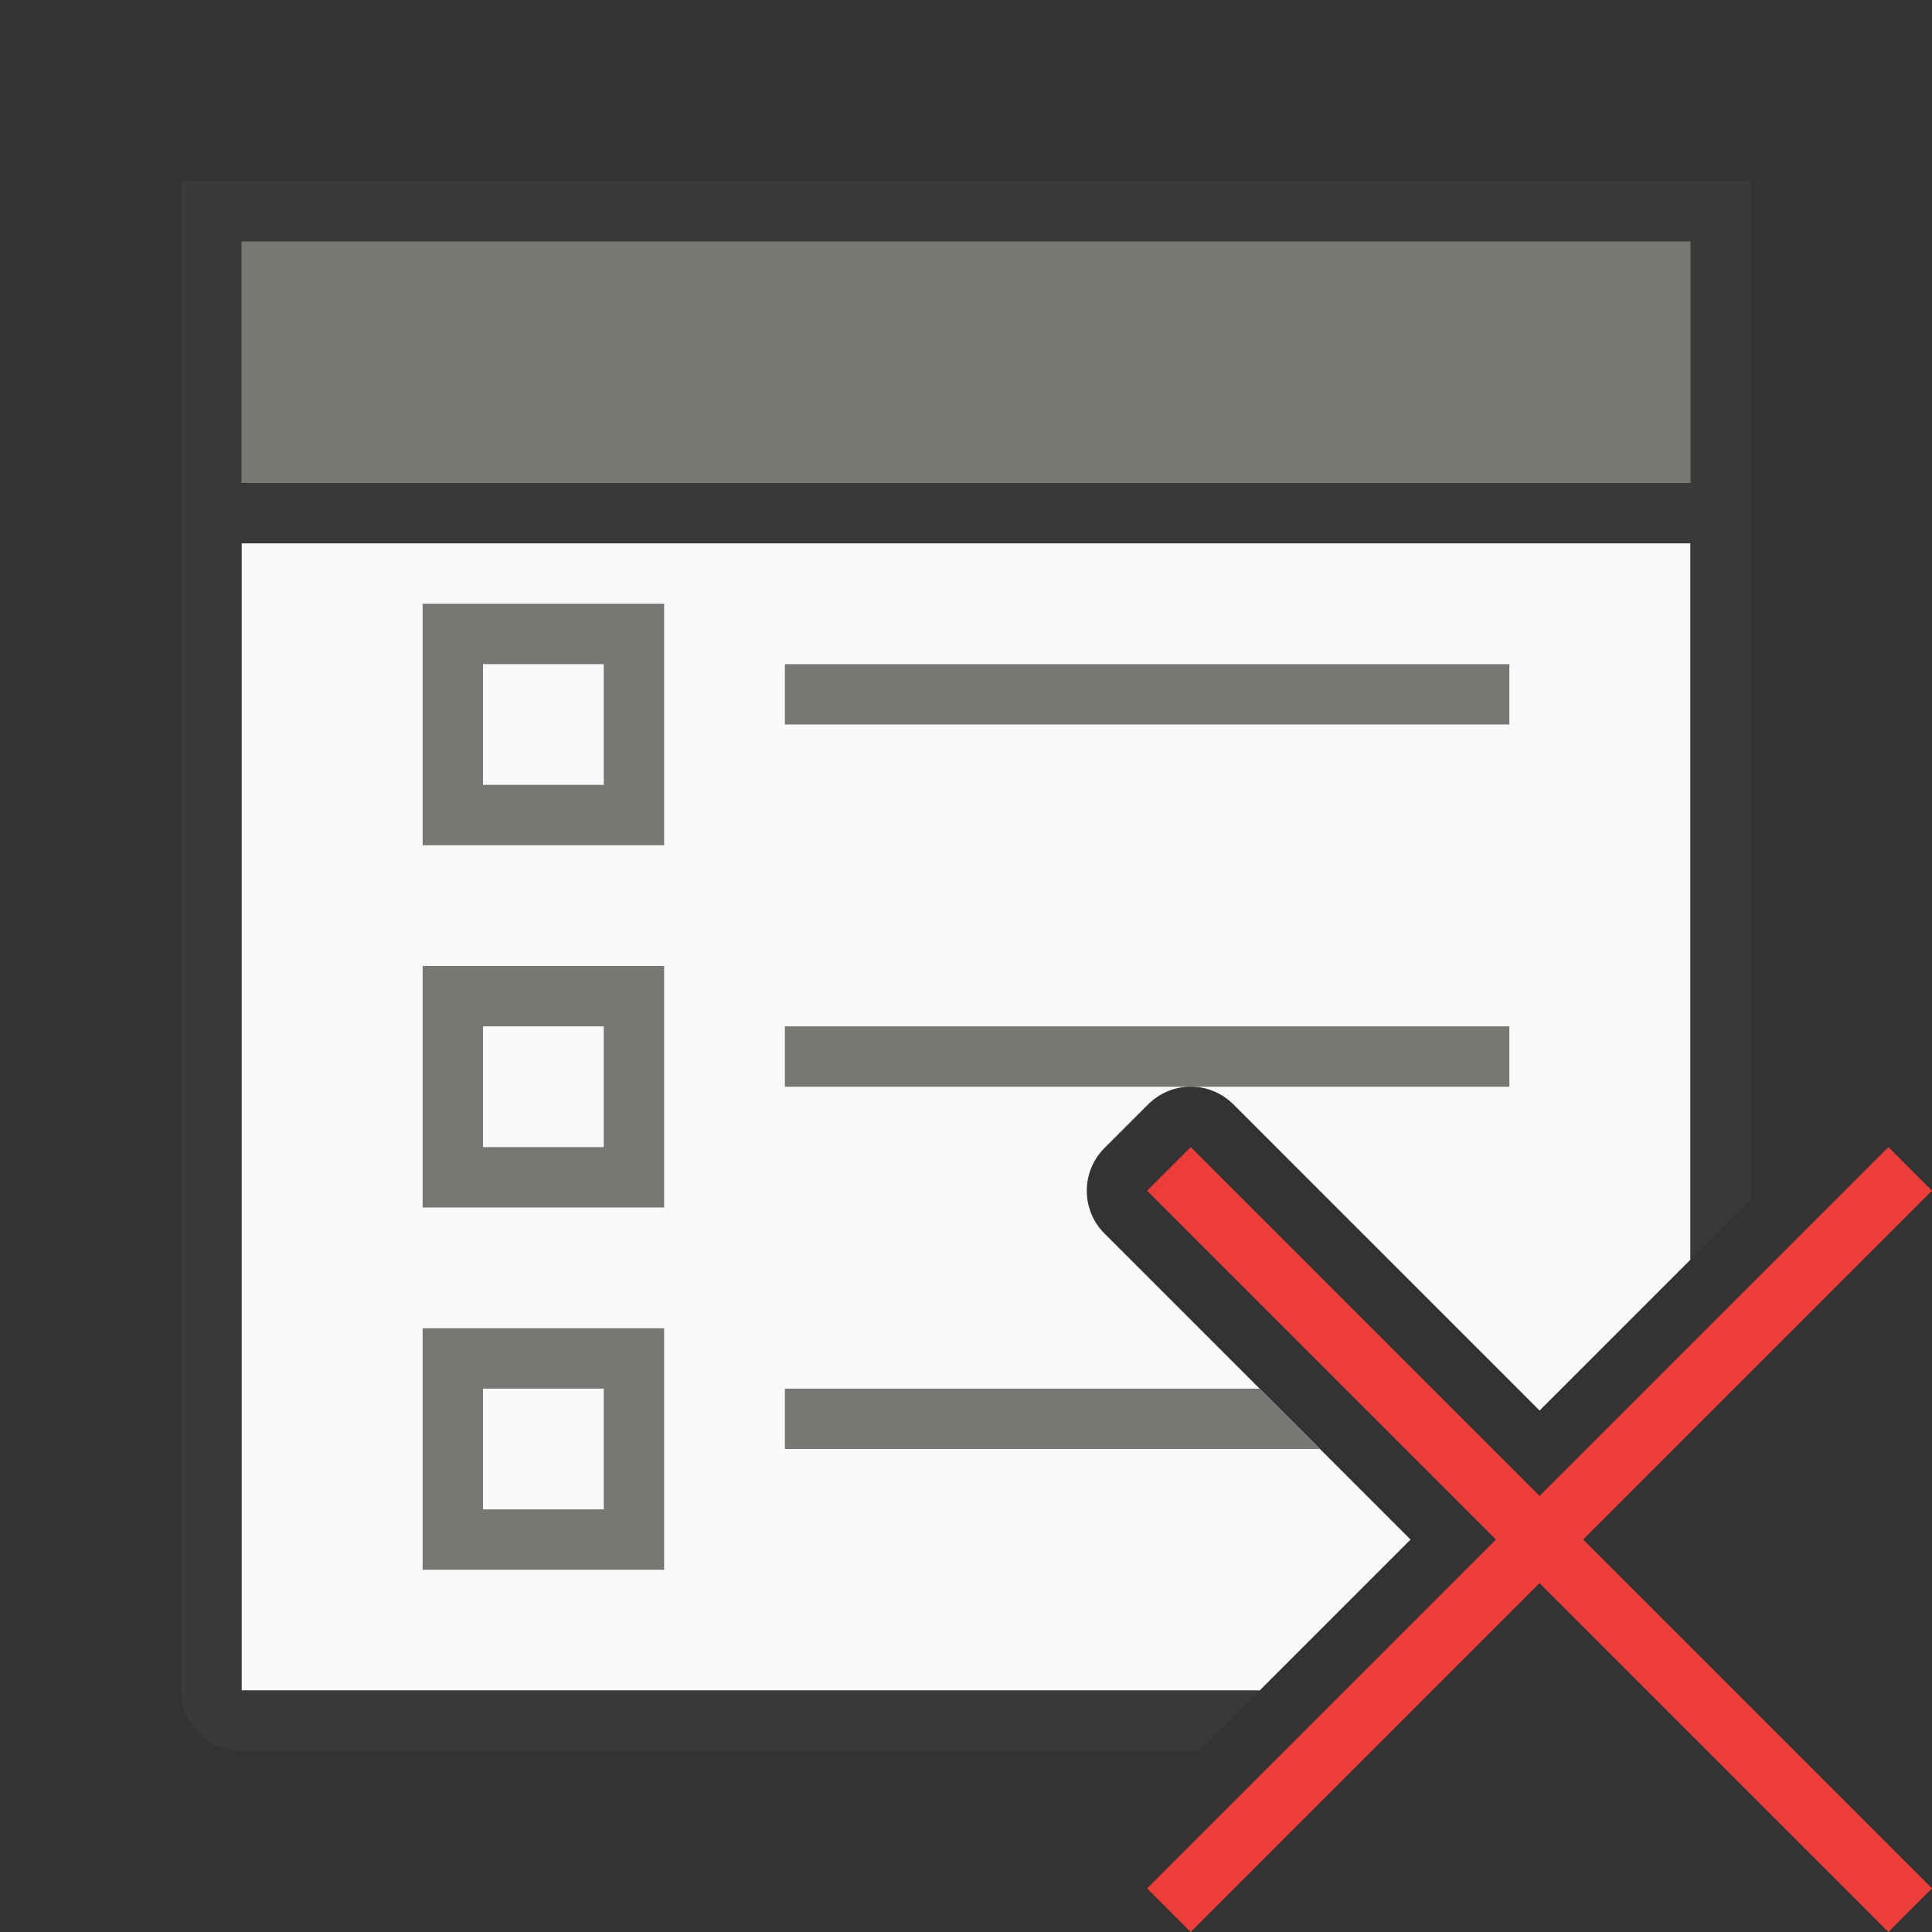 <svg viewBox="0 0 32 32" xmlns="http://www.w3.org/2000/svg"><rect x="0" y="0" width="32" height="32" fill="#333333" stroke="none"/><path d="m4 4v24h16.863l2.5-2.5-5.07-5.07c-.39-.391-.39-1.023 0-1.414l.723-.723c.183-.184.431-.29.691-.295.271-.004.532.103.723.295l5.07 5.07 2.5-2.5v-16.863z" fill="#fafafa"/><path d="m4 3c-.554 0-1 .446-1 1v24c0 .554.446 1 1 1h15.863l1-1h-4.863-1-5-1-5v-4-1-4-1-4-1-9h24v9 1 4 1 1.863l1-1v-15.863c0-.554-.446-1-1-1z" fill="#3a3a38"/><path d="m3 3h26v6h-26z" fill="#3a3a38"/><path d="m4 4h24v4h-24z" fill="#797774" stroke-width=".784"/><path d="m31.278 19-5.778 5.778-5.778-5.778-.722.722 5.778 5.778-5.778 5.778.722.722 5.778-5.778 5.778 5.778.722-.722-5.778-5.778 5.778-5.778z" fill="#ed3d3b"/><g fill="#797774"><path d="m7 10v4h4v-4zm1 1h2v2h-2z"/><path d="m7 16v4h4v-4zm1 1h2v2h-2z"/><path d="m13 11h12v1h-12z"/><path d="m7 22v4h4v-4zm1 1h2v2h-2z"/><path d="m13 17h12v1h-12z"/><path d="m13 23v1h8.863l-1-1z"/></g></svg>